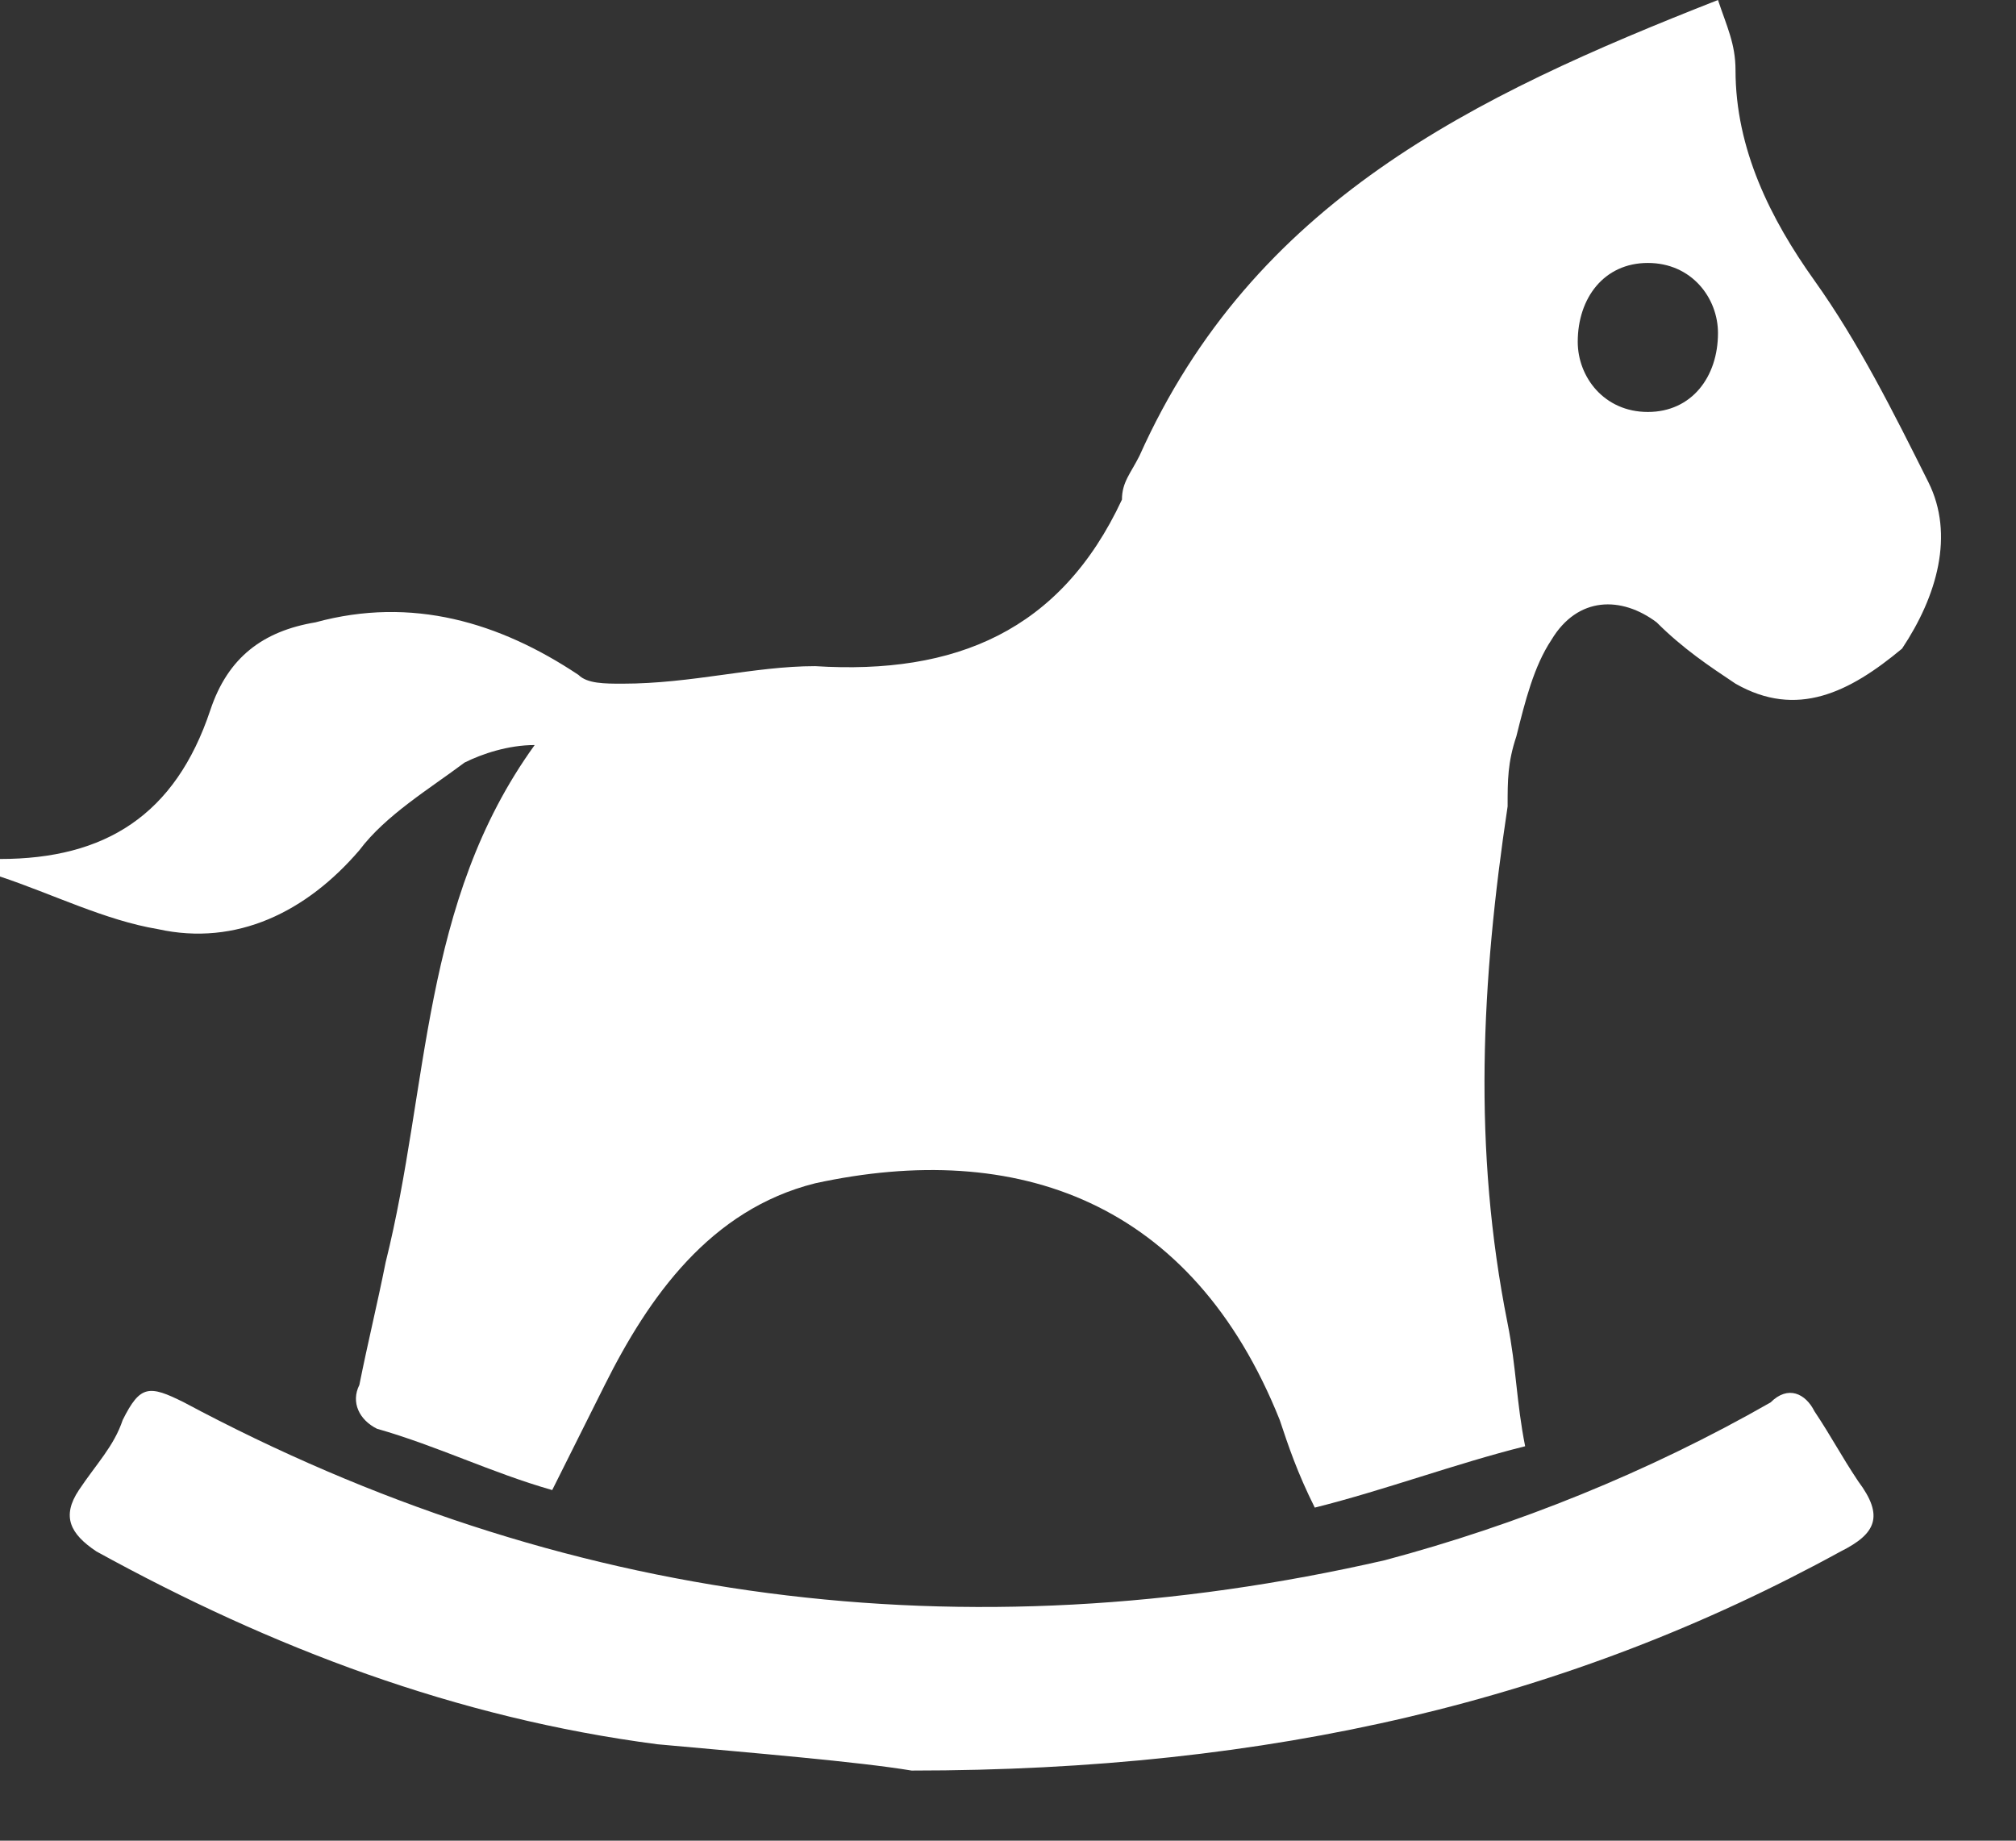 <svg width="23" height="21" viewBox="0 0 23 21" fill="none" xmlns="http://www.w3.org/2000/svg">
<rect x="0" y="0" width="23" height="21" fill="#333333" stroke="none"/>
<path d="M10.4 20.2C14.5 20.2 17.9 19.4 21 17.7C21.4 17.5 21.5 17.3 21.2 16.9C21 16.6 20.9 16.4 20.7 16.1C20.6 15.9 20.4 15.8 20.2 16C18.8 16.8 17.3 17.4 15.8 17.8C11 18.9 6.4 18.3 2.1 16C1.7 15.8 1.6 15.8 1.4 16.2C1.3 16.5 1.1 16.7 0.9 17C0.7 17.3 0.8 17.5 1.1 17.7C3.1 18.8 5.2 19.6 7.5 19.9C8.6 20 9.8 20.1 10.4 20.2Z" fill="white"/>
<path d="M22 5.5C21.6 4.7 21.2 3.9 20.7 3.2C20.2 2.5 19.8 1.7 19.8 0.8C19.8 0.5 19.7 0.3 19.6 0C16.8 1.1 14.3 2.3 13 5.2C12.9 5.4 12.8 5.5 12.8 5.7C12.1 7.2 10.9 7.7 9.3 7.6C8.6 7.6 7.9 7.8 7.1 7.8C6.9 7.8 6.7 7.8 6.6 7.7C5.7 7.1 4.7 6.8 3.6 7.1C3 7.2 2.6 7.5 2.4 8.1C2 9.3 1.2 9.8 0 9.8C0 9.9 0 10 0 10C0.6 10.2 1.2 10.5 1.8 10.6C2.7 10.8 3.5 10.4 4.1 9.7C4.4 9.3 4.9 9 5.3 8.7C5.5 8.6 5.8 8.5 6.1 8.5C4.8 10.3 4.9 12.4 4.4 14.4C4.3 14.9 4.2 15.3 4.1 15.8C4 16 4.1 16.2 4.3 16.3C5 16.5 5.6 16.8 6.3 17C6.5 16.6 6.7 16.2 6.9 15.8C7.4 14.8 8.1 13.8 9.3 13.5C11.6 13 13.6 13.7 14.6 16.2C14.7 16.5 14.8 16.8 15 17.2C15.8 17 16.6 16.7 17.4 16.5C17.3 16 17.3 15.6 17.2 15.1C16.8 13.1 16.9 11.2 17.2 9.2C17.2 8.9 17.2 8.7 17.3 8.4C17.4 8 17.5 7.6 17.7 7.3C18 6.8 18.5 6.8 18.9 7.1C19.2 7.4 19.5 7.6 19.8 7.8C20.5 8.2 21.1 7.9 21.7 7.4C22.1 6.8 22.3 6.1 22 5.5ZM18.8 4.7C18.3 4.7 18 4.3 18 3.9C18 3.4 18.3 3 18.8 3C19.3 3 19.6 3.4 19.6 3.8C19.6 4.3 19.3 4.7 18.8 4.7Z" fill="white"/>
</svg>
